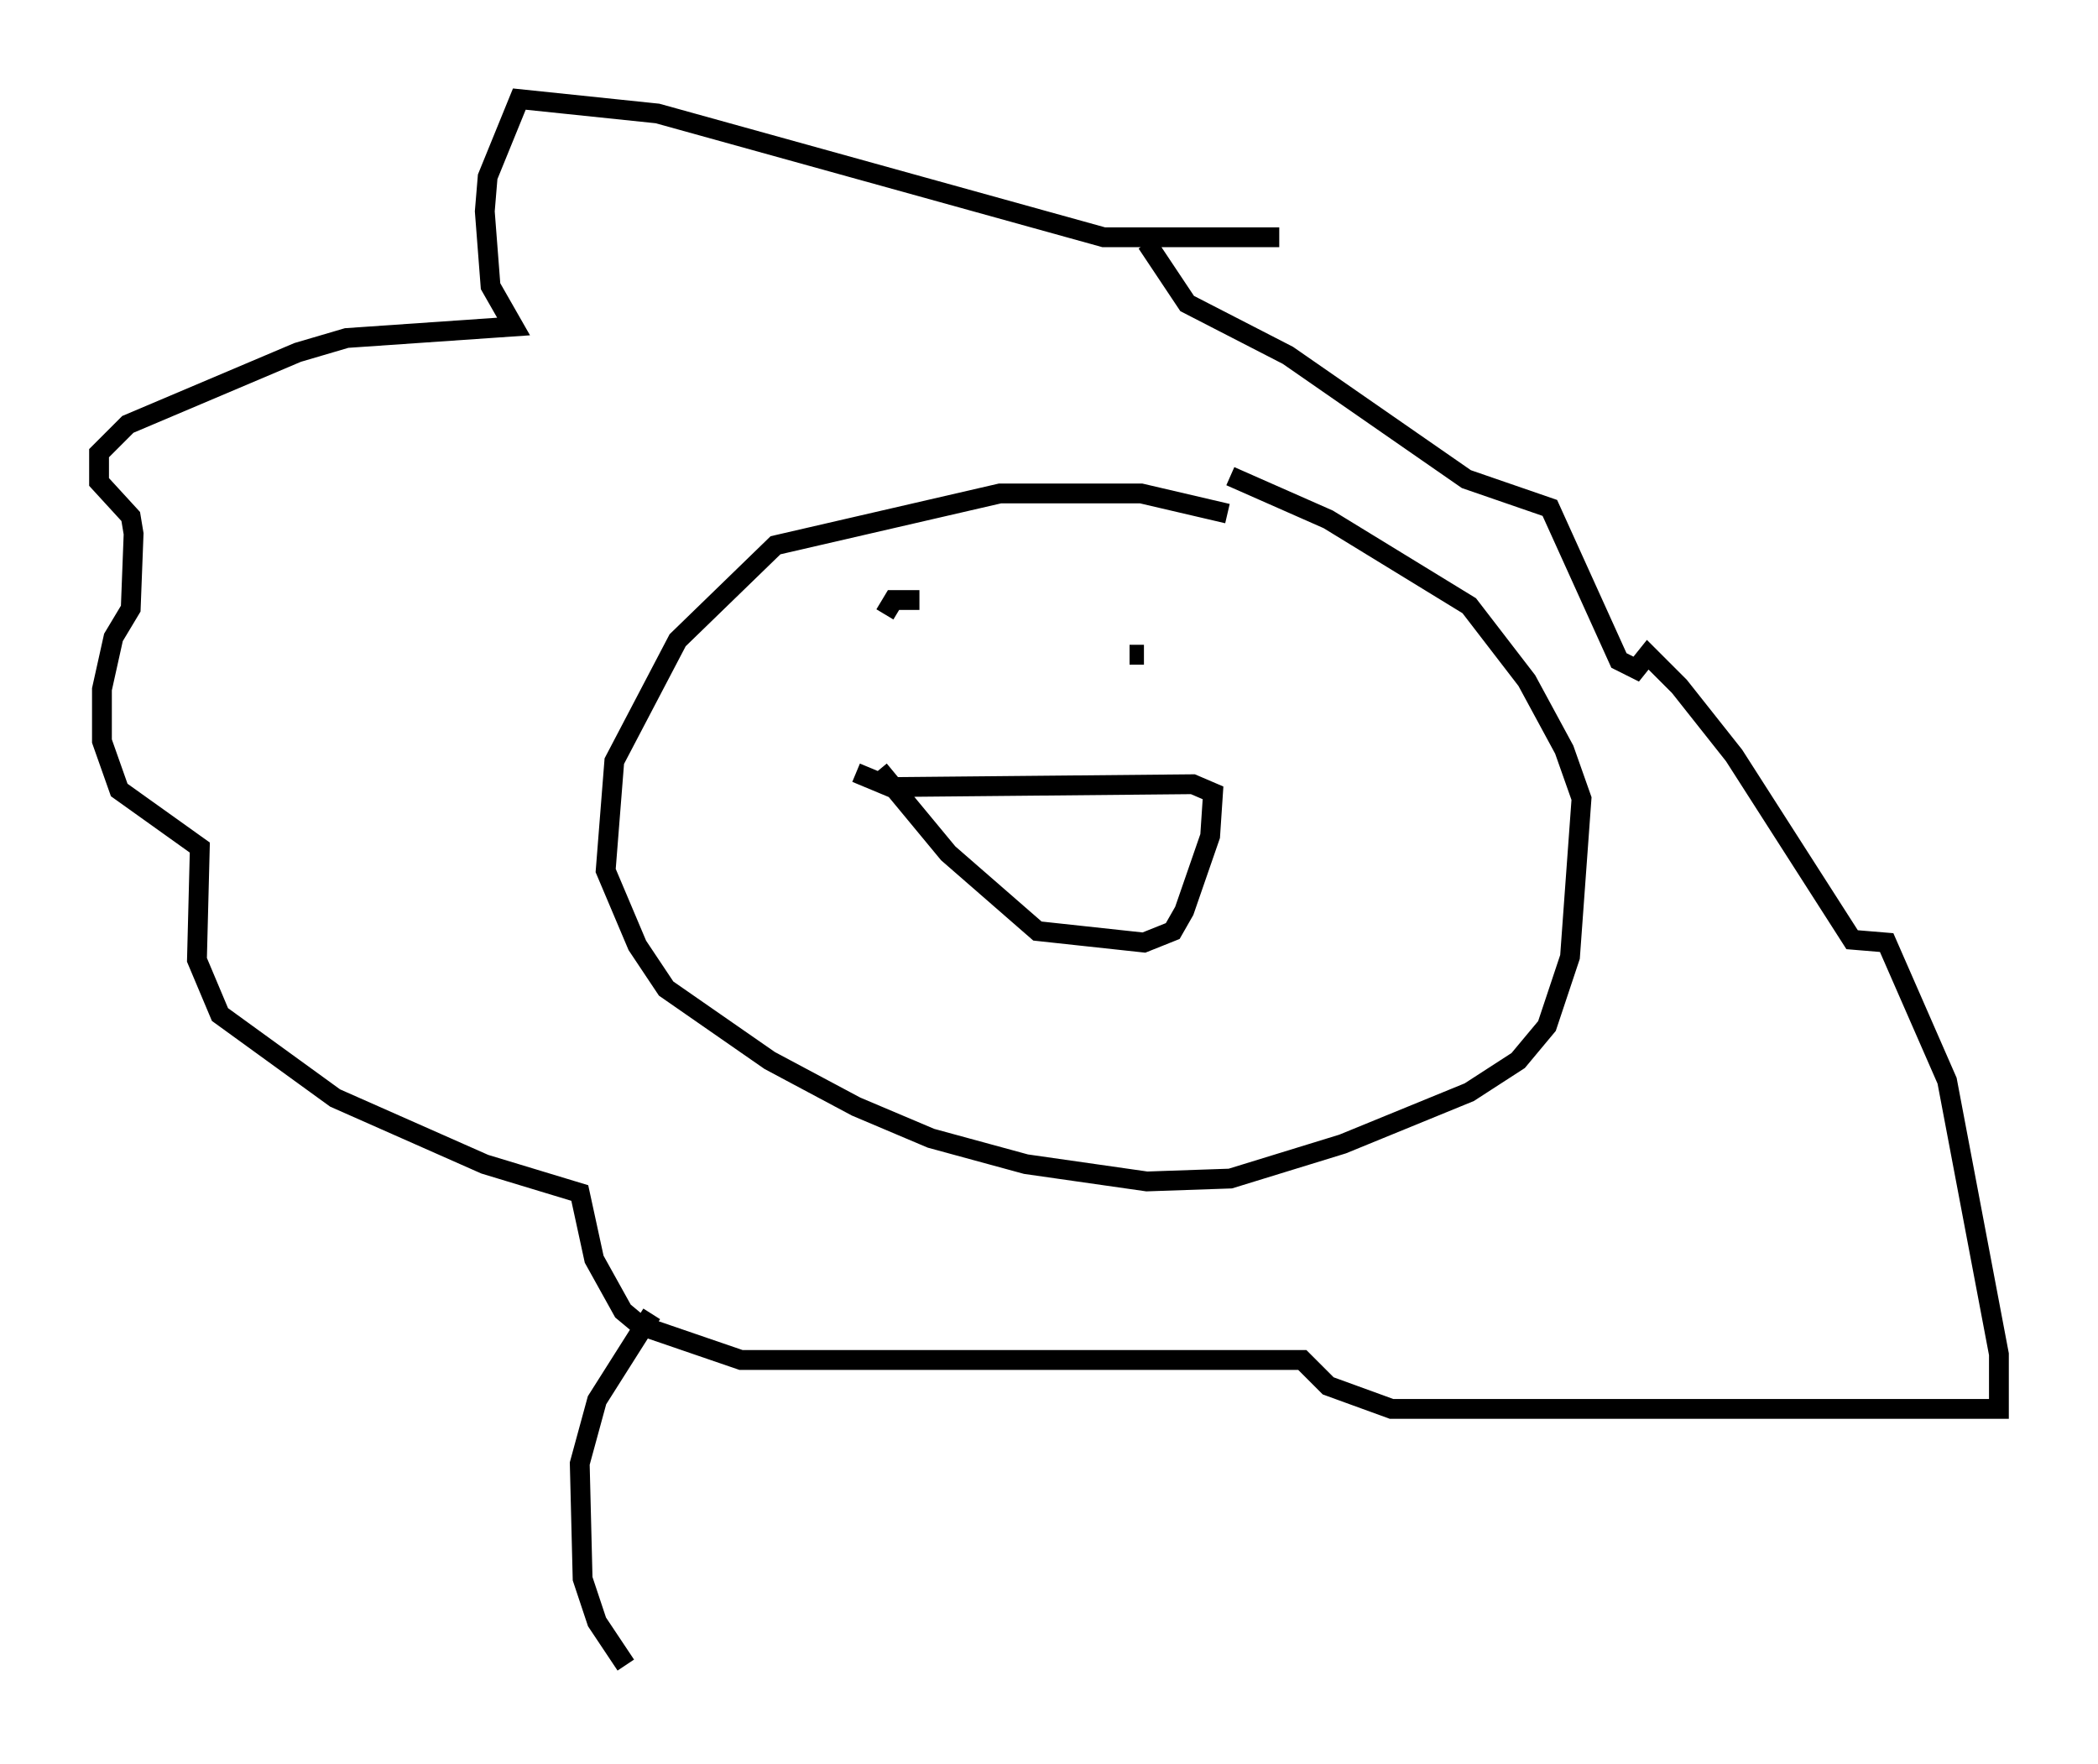 <?xml version="1.0" encoding="utf-8" ?>
<svg baseProfile="full" height="89.017" version="1.1" width="105.866" xmlns="http://www.w3.org/2000/svg" xmlns:ev="http://www.w3.org/2001/xml-events" xmlns:xlink="http://www.w3.org/1999/xlink"><defs /><rect fill="white" height="89.017" width="105.866" x="0" y="0" /><path d="M63.972, 26.933 m-2.034, -1.017 l-4.358, -1.017 -7.117, 0.0 l-11.33, 2.615 -4.939, 4.793 l-3.196, 6.101 -0.436, 5.52 l1.598, 3.777 1.453, 2.179 l5.229, 3.631 4.358, 2.324 l3.777, 1.598 4.793, 1.307 l6.101, 0.872 4.212, -0.145 l5.665, -1.743 6.391, -2.615 l2.469, -1.598 1.453, -1.743 l1.162, -3.486 0.581, -7.989 l-0.872, -2.469 -1.888, -3.486 l-2.905, -3.777 -7.117, -4.358 l-4.939, -2.179 m2.469, -12.056 l-8.86, 0.0 -22.514, -6.246 l-6.972, -0.726 -1.598, 3.922 l-0.145, 1.743 0.291, 3.777 l1.162, 2.034 -8.425, 0.581 l-2.469, 0.726 -8.57, 3.631 l-1.453, 1.453 0.0, 1.453 l1.598, 1.743 0.145, 0.872 l-0.145, 3.777 -0.872, 1.453 l-0.581, 2.615 0.0, 2.615 l0.872, 2.469 4.067, 2.905 l-0.145, 5.665 1.162, 2.76 l5.81, 4.212 7.553, 3.341 l4.793, 1.453 0.726, 3.341 l1.453, 2.615 0.872, 0.726 l5.084, 1.743 28.324, 0.0 l1.307, 1.307 3.196, 1.162 l30.648, 0.0 0.0, -2.76 l-2.615, -13.799 -3.05, -6.972 l-1.743, -0.145 -5.955, -9.296 l-2.76, -3.486 -1.598, -1.598 l-0.581, 0.726 -0.872, -0.436 l-3.486, -7.698 -4.212, -1.453 l-9.006, -6.246 -5.084, -2.615 l-2.034, -3.05 m-13.218, 18.737 l0.436, -0.726 1.307, 0.0 m10.603, 2.76 l0.726, 0.0 m-13.363, 5.81 l3.486, 4.212 4.503, 3.922 l5.374, 0.581 1.453, -0.581 l0.581, -1.017 1.307, -3.777 l0.145, -2.179 -1.017, -0.436 l-15.251, 0.145 -1.743, -0.726 m-10.313, 27.307 l-2.76, 4.358 -0.872, 3.196 l0.145, 5.81 0.726, 2.179 l1.453, 2.179 " fill="none" stroke="black" stroke-width="1" /></svg>